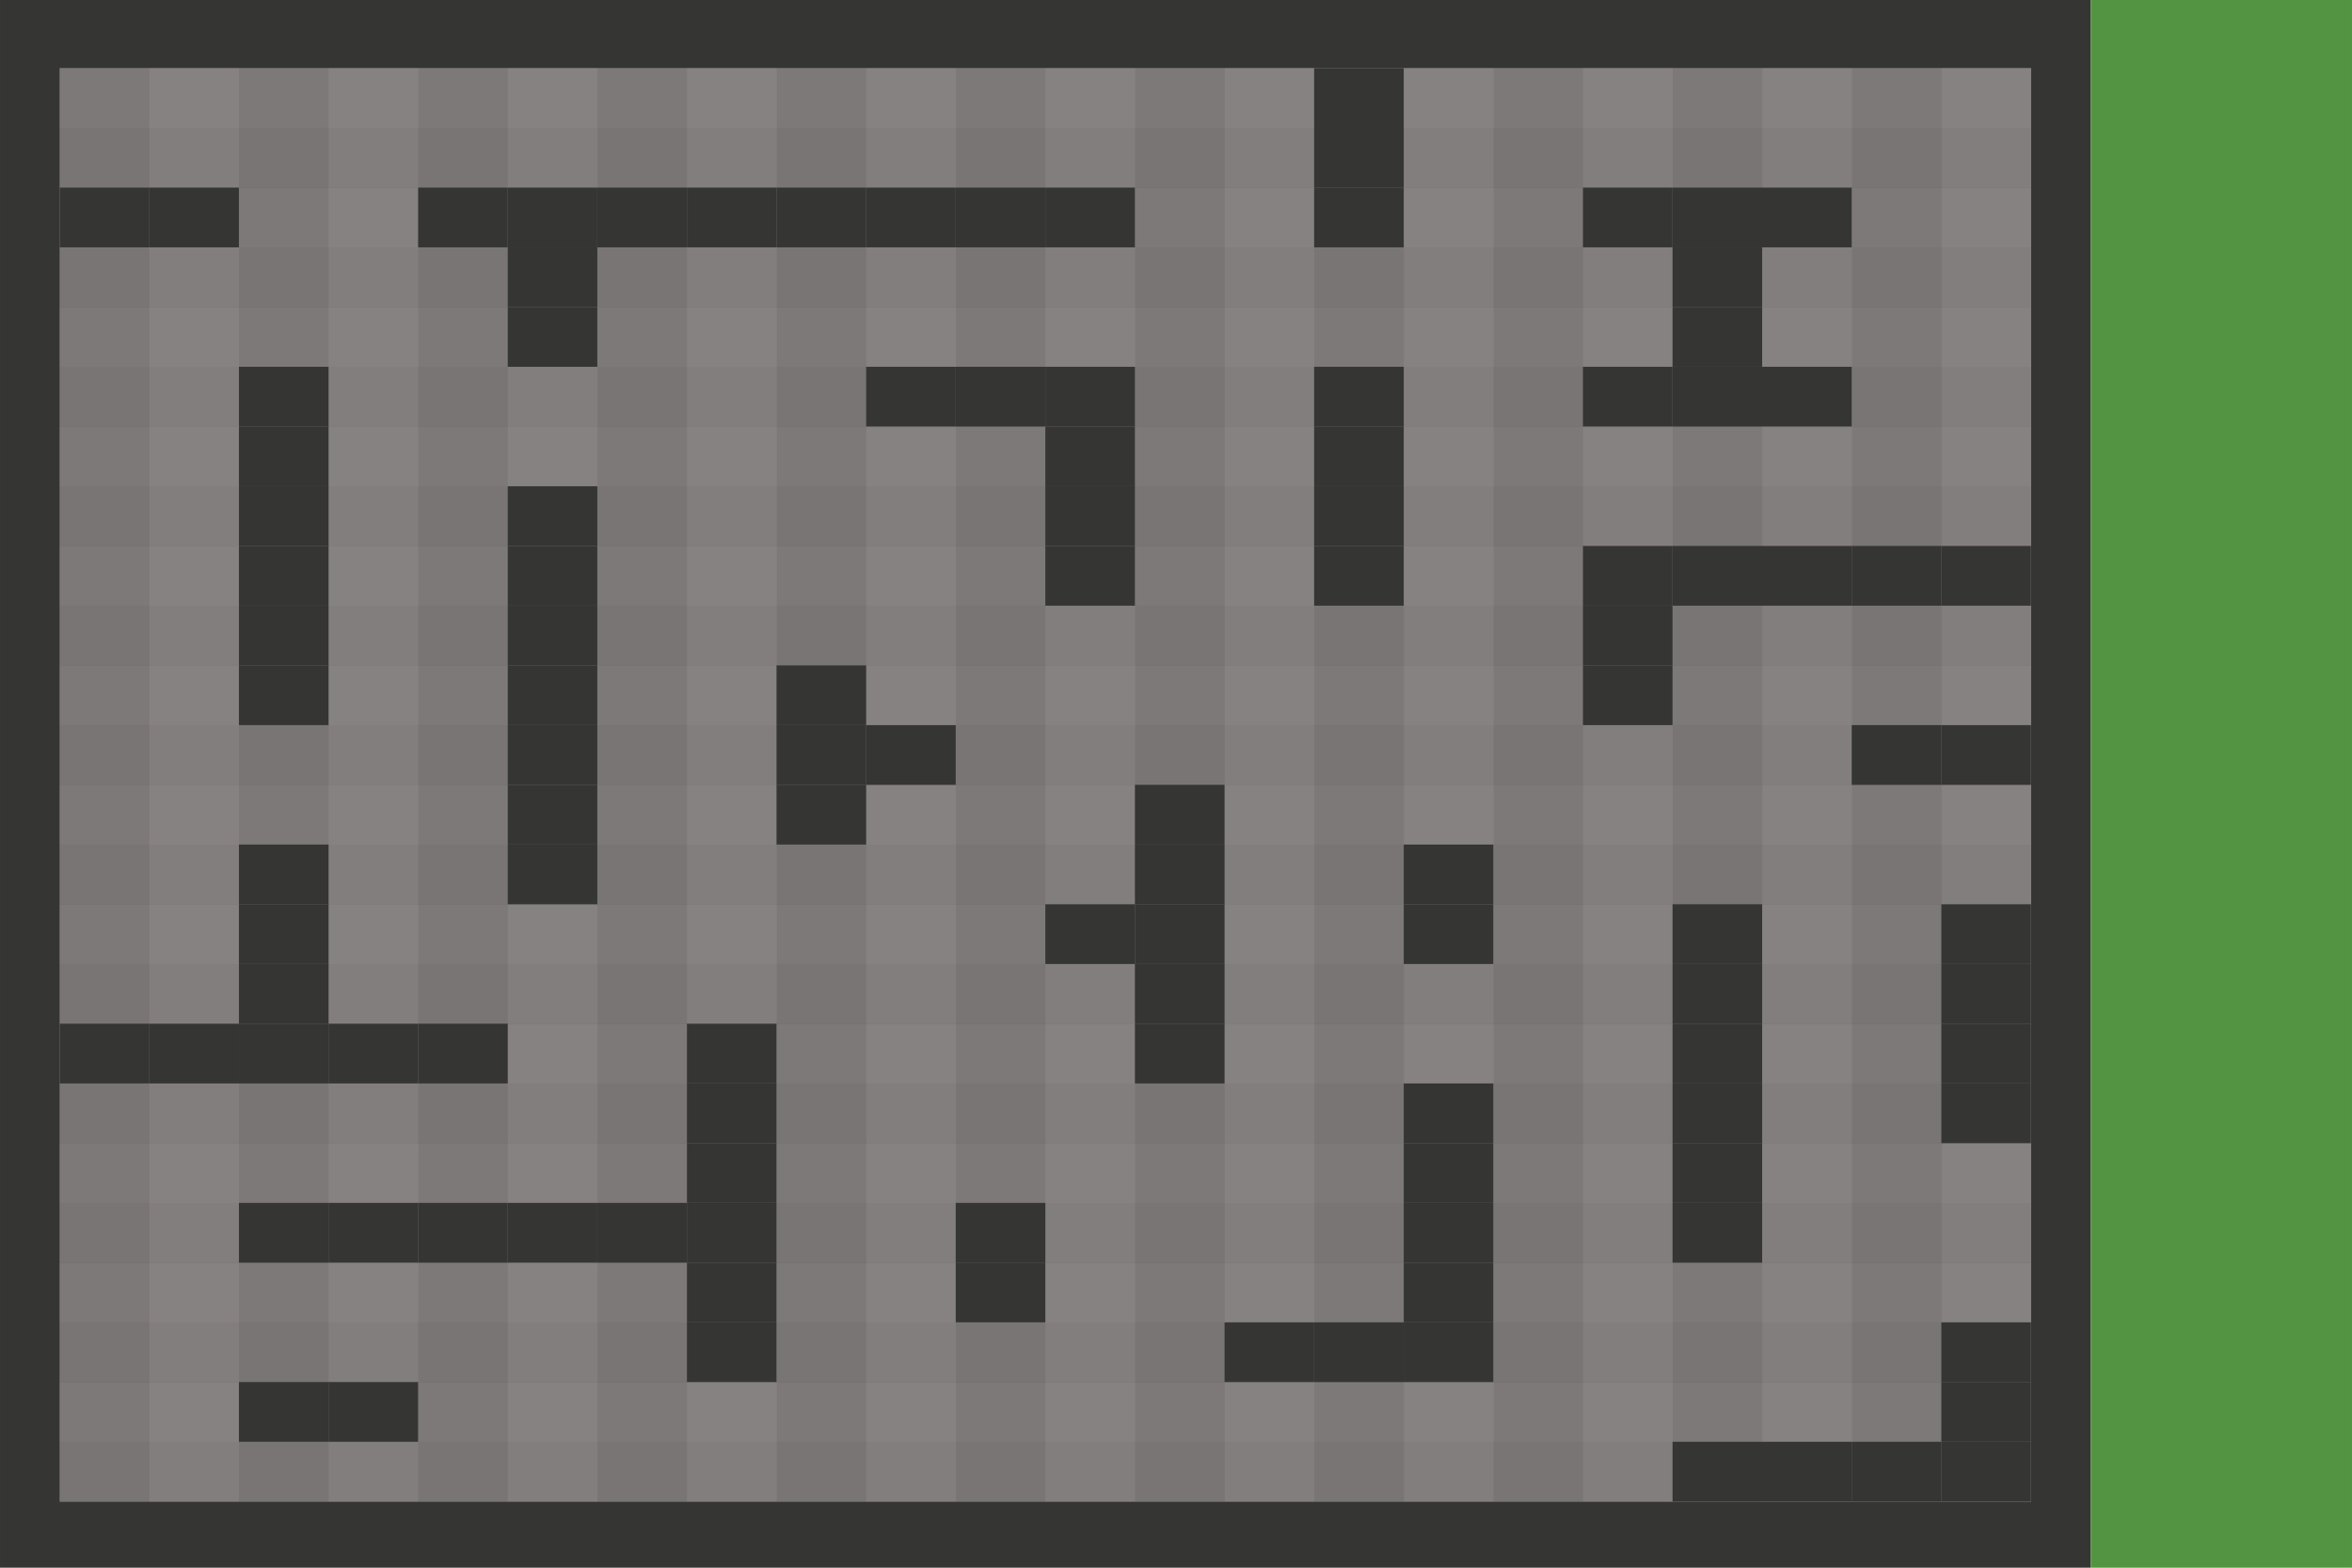 <?xml version="1.0" encoding="UTF-8" standalone="no"?>
<!-- Created with Inkscape (http://www.inkscape.org/) -->

<svg
   width="1200"
   height="800"
   viewBox="0 0 317.5 211.667"
   version="1.1"
   id="svg5"
   inkscape:version="1.2.2 (732a01da63, 2022-12-09)"
   sodipodi:docname="Mp.svg"
   inkscape:export-filename="Mapa2Juego.png"
   inkscape:export-xdpi="96"
   inkscape:export-ydpi="96"
   xmlns:inkscape="http://www.inkscape.org/namespaces/inkscape"
   xmlns:sodipodi="http://sodipodi.sourceforge.net/DTD/sodipodi-0.dtd"
   xmlns="http://www.w3.org/2000/svg"
   xmlns:svg="http://www.w3.org/2000/svg">
  <sodipodi:namedview
     id="namedview7"
     pagecolor="#ffffff"
     bordercolor="#000000"
     borderopacity="0.25"
     inkscape:showpageshadow="2"
     inkscape:pageopacity="0.0"
     inkscape:pagecheckerboard="0"
     inkscape:deskcolor="#d1d1d1"
     inkscape:document-units="px"
     showgrid="false"
     inkscape:zoom="0.5946522"
     inkscape:cx="591.94266"
     inkscape:cy="370.80499"
     inkscape:window-width="1920"
     inkscape:window-height="1001"
     inkscape:window-x="-9"
     inkscape:window-y="-9"
     inkscape:window-maximized="1"
     inkscape:current-layer="layer1" />
  <defs
     id="defs2" />
  <g
     inkscape:label="Capa 1"
     inkscape:groupmode="layer"
     id="layer1">
    <rect
       style="font-variation-settings:'wdth' 87, 'wght' 700;opacity:1;fill:#353534;fill-opacity:1;stroke:none;stroke-width:1.561;stroke-linecap:square;stroke-linejoin:bevel;paint-order:markers fill stroke"
       id="rect24556"
       width="282.222"
       height="211.667"
       x="0"
       y="2.6158141e-06" />
    <g
       id="g24554"
       transform="matrix(0.762,0,0,0.762,8.063,9.206)">
      <rect
         style="font-variation-settings:'wdth' 87, 'wght' 700;fill:#878282;fill-opacity:1;stroke:none;stroke-width:1.298;stroke-linecap:square;stroke-linejoin:bevel;paint-order:markers fill stroke"
         id="rect234"
         width="349.25"
         height="10.583"
         x="0"
         y="0" />
      <rect
         style="font-variation-settings:'wdth' 87, 'wght' 700;fill:#7a7676;fill-opacity:1;stroke:none;stroke-width:1.298;stroke-linecap:square;stroke-linejoin:bevel;paint-order:markers fill stroke"
         id="rect3132"
         width="349.25"
         height="10.583"
         x="0"
         y="10.583" />
      <rect
         style="font-variation-settings:'wdth' 87, 'wght' 700;fill:#878282;fill-opacity:1;stroke:none;stroke-width:1.298;stroke-linecap:square;stroke-linejoin:bevel;paint-order:markers fill stroke"
         id="rect3188"
         width="349.25"
         height="10.583"
         x="0"
         y="21.167" />
      <rect
         style="font-variation-settings:'wdth' 87, 'wght' 700;fill:#7a7676;fill-opacity:1;stroke:none;stroke-width:1.298;stroke-linecap:square;stroke-linejoin:bevel;paint-order:markers fill stroke"
         id="rect3190"
         width="349.25"
         height="10.583"
         x="0"
         y="31.75" />
      <rect
         style="font-variation-settings:'wdth' 87, 'wght' 700;fill:#878282;fill-opacity:1;stroke:none;stroke-width:1.298;stroke-linecap:square;stroke-linejoin:bevel;paint-order:markers fill stroke"
         id="rect3192"
         width="349.25"
         height="10.583"
         x="0"
         y="42.333" />
      <rect
         style="font-variation-settings:'wdth' 87, 'wght' 700;fill:#7a7676;fill-opacity:1;stroke:none;stroke-width:1.298;stroke-linecap:square;stroke-linejoin:bevel;paint-order:markers fill stroke"
         id="rect3194"
         width="349.25"
         height="10.583"
         x="0"
         y="52.917" />
      <rect
         style="font-variation-settings:'wdth' 87, 'wght' 700;fill:#878282;fill-opacity:1;stroke:none;stroke-width:1.298;stroke-linecap:square;stroke-linejoin:bevel;paint-order:markers fill stroke"
         id="rect3196"
         width="349.25"
         height="10.583"
         x="0"
         y="63.5" />
      <rect
         style="font-variation-settings:'wdth' 87, 'wght' 700;fill:#7a7676;fill-opacity:1;stroke:none;stroke-width:1.298;stroke-linecap:square;stroke-linejoin:bevel;paint-order:markers fill stroke"
         id="rect3198"
         width="349.25"
         height="10.583"
         x="0"
         y="74.083" />
      <rect
         style="font-variation-settings:'wdth' 87, 'wght' 700;fill:#878282;fill-opacity:1;stroke:none;stroke-width:1.298;stroke-linecap:square;stroke-linejoin:bevel;paint-order:markers fill stroke"
         id="rect3200"
         width="349.25"
         height="10.583"
         x="0"
         y="84.667" />
      <rect
         style="font-variation-settings:'wdth' 87, 'wght' 700;fill:#7a7676;fill-opacity:1;stroke:none;stroke-width:1.298;stroke-linecap:square;stroke-linejoin:bevel;paint-order:markers fill stroke"
         id="rect3202"
         width="349.25"
         height="10.583"
         x="0"
         y="95.25" />
      <rect
         style="font-variation-settings:'wdth' 87, 'wght' 700;fill:#878282;fill-opacity:1;stroke:none;stroke-width:1.298;stroke-linecap:square;stroke-linejoin:bevel;paint-order:markers fill stroke"
         id="rect3204"
         width="349.25"
         height="10.583"
         x="0"
         y="105.833" />
      <rect
         style="font-variation-settings:'wdth' 87, 'wght' 700;fill:#7a7676;fill-opacity:1;stroke:none;stroke-width:1.298;stroke-linecap:square;stroke-linejoin:bevel;paint-order:markers fill stroke"
         id="rect3206"
         width="349.25"
         height="10.583"
         x="0"
         y="116.417" />
      <rect
         style="font-variation-settings:'wdth' 87, 'wght' 700;fill:#878282;fill-opacity:1;stroke:none;stroke-width:1.298;stroke-linecap:square;stroke-linejoin:bevel;paint-order:markers fill stroke"
         id="rect3208"
         width="349.25"
         height="10.583"
         x="0"
         y="127" />
      <rect
         style="font-variation-settings:'wdth' 87, 'wght' 700;fill:#7a7676;fill-opacity:1;stroke:none;stroke-width:1.298;stroke-linecap:square;stroke-linejoin:bevel;paint-order:markers fill stroke"
         id="rect3210"
         width="349.25"
         height="10.583"
         x="0"
         y="137.583" />
      <rect
         style="font-variation-settings:'wdth' 87, 'wght' 700;fill:#878282;fill-opacity:1;stroke:none;stroke-width:1.298;stroke-linecap:square;stroke-linejoin:bevel;paint-order:markers fill stroke"
         id="rect3212"
         width="349.25"
         height="10.583"
         x="0"
         y="148.167" />
      <rect
         style="font-variation-settings:'wdth' 87, 'wght' 700;fill:#7a7676;fill-opacity:1;stroke:none;stroke-width:1.298;stroke-linecap:square;stroke-linejoin:bevel;paint-order:markers fill stroke"
         id="rect3214"
         width="349.25"
         height="10.583"
         x="0"
         y="158.75" />
      <rect
         style="font-variation-settings:'wdth' 87, 'wght' 700;fill:#878282;fill-opacity:1;stroke:none;stroke-width:1.298;stroke-linecap:square;stroke-linejoin:bevel;paint-order:markers fill stroke"
         id="rect3216"
         width="349.25"
         height="10.583"
         x="0"
         y="169.333" />
      <rect
         style="font-variation-settings:'wdth' 87, 'wght' 700;fill:#7a7676;fill-opacity:1;stroke:none;stroke-width:1.298;stroke-linecap:square;stroke-linejoin:bevel;paint-order:markers fill stroke"
         id="rect3218"
         width="349.25"
         height="10.583"
         x="0"
         y="179.917" />
      <rect
         style="font-variation-settings:'wdth' 87, 'wght' 700;fill:#878282;fill-opacity:1;stroke:none;stroke-width:1.298;stroke-linecap:square;stroke-linejoin:bevel;paint-order:markers fill stroke"
         id="rect3220"
         width="349.25"
         height="10.583"
         x="0"
         y="190.5" />
      <rect
         style="font-variation-settings:'wdth' 87, 'wght' 700;fill:#878282;fill-opacity:1;stroke:none;stroke-width:1.298;stroke-linecap:square;stroke-linejoin:bevel;paint-order:markers fill stroke"
         id="rect24500"
         width="349.25"
         height="10.583"
         x="1.4386858e-05"
         y="211.667" />
      <rect
         style="font-variation-settings:'wdth' 87, 'wght' 700;fill:#7a7676;fill-opacity:1;stroke:none;stroke-width:1.298;stroke-linecap:square;stroke-linejoin:bevel;paint-order:markers fill stroke"
         id="rect24502"
         width="349.25"
         height="10.583"
         x="1.4386858e-05"
         y="222.25" />
      <rect
         style="font-variation-settings:'wdth' 87, 'wght' 700;fill:#878282;fill-opacity:1;stroke:none;stroke-width:1.298;stroke-linecap:square;stroke-linejoin:bevel;paint-order:markers fill stroke"
         id="rect24504"
         width="349.25"
         height="10.583"
         x="1.4386858e-05"
         y="232.833" />
      <rect
         style="font-variation-settings:'wdth' 87, 'wght' 700;fill:#7a7676;fill-opacity:1;stroke:none;stroke-width:1.298;stroke-linecap:square;stroke-linejoin:bevel;paint-order:markers fill stroke"
         id="rect24506"
         width="349.25"
         height="10.583"
         x="2.8773717e-05"
         y="243.417" />
      <rect
         style="font-variation-settings:'wdth' 87, 'wght' 700;fill:#7a7676;fill-opacity:1;stroke:none;stroke-width:1.298;stroke-linecap:square;stroke-linejoin:bevel;paint-order:markers fill stroke"
         id="rect3222"
         width="349.25"
         height="10.583"
         x="1.4386858e-05"
         y="201.083" />
      <rect
         style="font-variation-settings:'wdth' 87, 'wght' 700;opacity:0.724;fill:#878282;fill-opacity:1;stroke:none;stroke-width:1.355;stroke-linecap:square;stroke-linejoin:bevel;paint-order:markers fill stroke"
         id="rect3276"
         width="254"
         height="15.875"
         x="6.7738402e-15"
         y="-317.5"
         transform="rotate(90)" />
      <rect
         style="font-variation-settings:'wdth' 87, 'wght' 700;opacity:0.724;fill:#7a7676;fill-opacity:1;stroke:none;stroke-width:1.355;stroke-linecap:square;stroke-linejoin:bevel;paint-order:markers fill stroke"
         id="rect3278"
         width="254"
         height="15.875"
         x="-1.8947822e-15"
         y="-301.625"
         transform="rotate(90)" />
      <rect
         style="font-variation-settings:'wdth' 87, 'wght' 700;opacity:0.724;fill:#878282;fill-opacity:1;stroke:none;stroke-width:1.355;stroke-linecap:square;stroke-linejoin:bevel;paint-order:markers fill stroke"
         id="rect3280"
         width="254"
         height="15.875"
         x="3.7895611e-16"
         y="-285.75"
         transform="rotate(90)" />
      <rect
         style="font-variation-settings:'wdth' 87, 'wght' 700;opacity:0.724;fill:#7a7676;fill-opacity:1;stroke:none;stroke-width:1.355;stroke-linecap:square;stroke-linejoin:bevel;paint-order:markers fill stroke"
         id="rect3282"
         width="254"
         height="15.875"
         x="3.7895611e-16"
         y="-269.875"
         transform="rotate(90)" />
      <rect
         style="font-variation-settings:'wdth' 87, 'wght' 700;opacity:0.724;fill:#878282;fill-opacity:1;stroke:none;stroke-width:1.355;stroke-linecap:square;stroke-linejoin:bevel;paint-order:markers fill stroke"
         id="rect3284"
         width="254"
         height="15.875"
         x="3.7895611e-16"
         y="-254"
         transform="rotate(90)" />
      <rect
         style="font-variation-settings:'wdth' 87, 'wght' 700;opacity:0.724;fill:#7a7676;fill-opacity:1;stroke:none;stroke-width:1.355;stroke-linecap:square;stroke-linejoin:bevel;paint-order:markers fill stroke"
         id="rect3286"
         width="254"
         height="15.875"
         x="3.7895611e-16"
         y="-238.125"
         transform="rotate(90)" />
      <rect
         style="font-variation-settings:'wdth' 87, 'wght' 700;opacity:0.724;fill:#878282;fill-opacity:1;stroke:none;stroke-width:1.355;stroke-linecap:square;stroke-linejoin:bevel;paint-order:markers fill stroke"
         id="rect3288"
         width="254"
         height="15.875"
         x="3.7895611e-16"
         y="-222.25"
         transform="rotate(90)" />
      <rect
         style="font-variation-settings:'wdth' 87, 'wght' 700;opacity:0.724;fill:#7a7676;fill-opacity:1;stroke:none;stroke-width:1.355;stroke-linecap:square;stroke-linejoin:bevel;paint-order:markers fill stroke"
         id="rect3290"
         width="254"
         height="15.875"
         x="3.7895611e-16"
         y="-206.375"
         transform="rotate(90)" />
      <rect
         style="font-variation-settings:'wdth' 87, 'wght' 700;opacity:0.724;fill:#878282;fill-opacity:1;stroke:none;stroke-width:1.355;stroke-linecap:square;stroke-linejoin:bevel;paint-order:markers fill stroke"
         id="rect3292"
         width="254"
         height="15.875"
         x="3.7895611e-16"
         y="-190.5"
         transform="rotate(90)" />
      <rect
         style="font-variation-settings:'wdth' 87, 'wght' 700;opacity:0.724;fill:#7a7676;fill-opacity:1;stroke:none;stroke-width:1.355;stroke-linecap:square;stroke-linejoin:bevel;paint-order:markers fill stroke"
         id="rect3294"
         width="254"
         height="15.875"
         x="3.7895611e-16"
         y="-174.625"
         transform="rotate(90)" />
      <rect
         style="font-variation-settings:'wdth' 87, 'wght' 700;opacity:0.724;fill:#878282;fill-opacity:1;stroke:none;stroke-width:1.355;stroke-linecap:square;stroke-linejoin:bevel;paint-order:markers fill stroke"
         id="rect3296"
         width="254"
         height="15.875"
         x="3.7895611e-16"
         y="-158.75"
         transform="rotate(90)" />
      <rect
         style="font-variation-settings:'wdth' 87, 'wght' 700;opacity:0.724;fill:#7a7676;fill-opacity:1;stroke:none;stroke-width:1.355;stroke-linecap:square;stroke-linejoin:bevel;paint-order:markers fill stroke"
         id="rect3298"
         width="254"
         height="15.875"
         x="3.7895611e-16"
         y="-142.875"
         transform="rotate(90)" />
      <rect
         style="font-variation-settings:'wdth' 87, 'wght' 700;opacity:0.724;fill:#878282;fill-opacity:1;stroke:none;stroke-width:1.355;stroke-linecap:square;stroke-linejoin:bevel;paint-order:markers fill stroke"
         id="rect3300"
         width="254"
         height="15.875"
         x="3.7895611e-16"
         y="-127"
         transform="rotate(90)" />
      <rect
         style="font-variation-settings:'wdth' 87, 'wght' 700;opacity:0.724;fill:#7a7676;fill-opacity:1;stroke:none;stroke-width:1.355;stroke-linecap:square;stroke-linejoin:bevel;paint-order:markers fill stroke"
         id="rect3302"
         width="254"
         height="15.875"
         x="3.7895611e-16"
         y="-111.125"
         transform="rotate(90)" />
      <rect
         style="font-variation-settings:'wdth' 87, 'wght' 700;opacity:0.724;fill:#878282;fill-opacity:1;stroke:none;stroke-width:1.355;stroke-linecap:square;stroke-linejoin:bevel;paint-order:markers fill stroke"
         id="rect3304"
         width="254"
         height="15.875"
         x="3.7895611e-16"
         y="-95.25"
         transform="rotate(90)" />
      <rect
         style="font-variation-settings:'wdth' 87, 'wght' 700;opacity:0.724;fill:#7a7676;fill-opacity:1;stroke:none;stroke-width:1.355;stroke-linecap:square;stroke-linejoin:bevel;paint-order:markers fill stroke"
         id="rect3306"
         width="254"
         height="15.875"
         x="3.7895611e-16"
         y="-79.375"
         transform="rotate(90)" />
      <rect
         style="font-variation-settings:'wdth' 87, 'wght' 700;opacity:0.724;fill:#878282;fill-opacity:1;stroke:none;stroke-width:1.355;stroke-linecap:square;stroke-linejoin:bevel;paint-order:markers fill stroke"
         id="rect3308"
         width="254"
         height="15.875"
         x="3.7895611e-16"
         y="-63.5"
         transform="rotate(90)" />
      <rect
         style="font-variation-settings:'wdth' 87, 'wght' 700;opacity:0.724;fill:#7a7676;fill-opacity:1;stroke:none;stroke-width:1.355;stroke-linecap:square;stroke-linejoin:bevel;paint-order:markers fill stroke"
         id="rect3310"
         width="254"
         height="15.875"
         x="3.7895611e-16"
         y="-47.625"
         transform="rotate(90)" />
      <rect
         style="font-variation-settings:'wdth' 87, 'wght' 700;opacity:0.724;fill:#878282;fill-opacity:1;stroke:none;stroke-width:1.355;stroke-linecap:square;stroke-linejoin:bevel;paint-order:markers fill stroke"
         id="rect3312"
         width="254"
         height="15.875"
         x="3.7895611e-16"
         y="-31.75"
         transform="rotate(90)" />
      <rect
         style="font-variation-settings:'wdth' 87, 'wght' 700;opacity:0.724;fill:#7a7676;fill-opacity:1;stroke:none;stroke-width:1.355;stroke-linecap:square;stroke-linejoin:bevel;paint-order:markers fill stroke"
         id="rect3314"
         width="254"
         height="15.875"
         x="3.7895611e-16"
         y="-15.875"
         transform="rotate(90)" />
      <rect
         style="font-variation-settings:'wdth' 87, 'wght' 700;opacity:0.724;fill:#878282;fill-opacity:1;stroke:none;stroke-width:1.355;stroke-linecap:square;stroke-linejoin:bevel;paint-order:markers fill stroke"
         id="rect24496"
         width="254"
         height="15.875"
         x="6.7738402e-15"
         y="-349.25"
         transform="rotate(90)" />
      <rect
         style="font-variation-settings:'wdth' 87, 'wght' 700;opacity:0.724;fill:#7a7676;fill-opacity:1;stroke:none;stroke-width:1.355;stroke-linecap:square;stroke-linejoin:bevel;paint-order:markers fill stroke"
         id="rect24498"
         width="254"
         height="15.875"
         x="-1.8947822e-15"
         y="-333.375"
         transform="rotate(90)" />
    </g>
    <rect
       style="font-variation-settings:'wdth' 87, 'wght' 700;opacity:1;fill:#353534;fill-opacity:1;stroke:none;stroke-width:1.524;stroke-linecap:square;stroke-linejoin:bevel;paint-order:markers fill stroke"
       id="rect29964"
       width="12.095"
       height="8.063"
       x="-274.159"
       y="-202.73"
       transform="scale(-1)" />
    <rect
       style="font-variation-settings:'wdth' 87, 'wght' 700;opacity:1;fill:#353534;fill-opacity:1;stroke:none;stroke-width:1.524;stroke-linecap:square;stroke-linejoin:bevel;paint-order:markers fill stroke"
       id="rect30267"
       width="12.095"
       height="8.063"
       x="-237.873"
       y="-202.73"
       transform="scale(-1)" />
    <rect
       style="font-variation-settings:'wdth' 87, 'wght' 700;opacity:1;fill:#353534;fill-opacity:1;stroke:none;stroke-width:1.524;stroke-linecap:square;stroke-linejoin:bevel;paint-order:markers fill stroke"
       id="rect30321"
       width="12.095"
       height="8.063"
       x="-274.159"
       y="-194.666"
       transform="scale(-1)" />
    <rect
       style="font-variation-settings:'wdth' 87, 'wght' 700;opacity:1;fill:#353534;fill-opacity:1;stroke:none;stroke-width:1.524;stroke-linecap:square;stroke-linejoin:bevel;paint-order:markers fill stroke"
       id="rect30323"
       width="12.095"
       height="8.063"
       x="-262.063"
       y="-202.73"
       transform="scale(-1)" />
    <rect
       style="font-variation-settings:'wdth' 87, 'wght' 700;opacity:1;fill:#353534;fill-opacity:1;stroke:none;stroke-width:1.524;stroke-linecap:square;stroke-linejoin:bevel;paint-order:markers fill stroke"
       id="rect30338"
       width="12.095"
       height="8.063"
       x="-274.159"
       y="-138.222"
       transform="scale(-1)" />
    <rect
       style="font-variation-settings:'wdth' 87, 'wght' 700;opacity:1;fill:#353534;fill-opacity:1;stroke:none;stroke-width:1.524;stroke-linecap:square;stroke-linejoin:bevel;paint-order:markers fill stroke"
       id="rect30340"
       width="12.095"
       height="8.063"
       x="-249.968"
       y="-202.73"
       transform="scale(-1)" />
    <rect
       style="font-variation-settings:'wdth' 87, 'wght' 700;opacity:1;fill:#353534;fill-opacity:1;stroke:none;stroke-width:1.524;stroke-linecap:square;stroke-linejoin:bevel;paint-order:markers fill stroke"
       id="rect30342"
       width="12.095"
       height="8.063"
       x="-274.159"
       y="-130.158"
       transform="scale(-1)" />
    <rect
       style="font-variation-settings:'wdth' 87, 'wght' 700;opacity:1;fill:#353534;fill-opacity:1;stroke:none;stroke-width:1.524;stroke-linecap:square;stroke-linejoin:bevel;paint-order:markers fill stroke"
       id="rect30346"
       width="12.095"
       height="8.063"
       x="-262.063"
       y="-105.968"
       transform="scale(-1)" />
    <rect
       style="font-variation-settings:'wdth' 87, 'wght' 700;opacity:1;fill:#353534;fill-opacity:1;stroke:none;stroke-width:1.524;stroke-linecap:square;stroke-linejoin:bevel;paint-order:markers fill stroke"
       id="rect30348"
       width="12.095"
       height="8.063"
       x="-225.778"
       y="-97.904"
       transform="scale(-1)" />
    <rect
       style="font-variation-settings:'wdth' 87, 'wght' 700;opacity:1;fill:#353534;fill-opacity:1;stroke:none;stroke-width:1.524;stroke-linecap:square;stroke-linejoin:bevel;paint-order:markers fill stroke"
       id="rect30350"
       width="12.095"
       height="8.063"
       x="-274.159"
       y="-105.968"
       transform="scale(-1)" />
    <rect
       style="font-variation-settings:'wdth' 87, 'wght' 700;opacity:1;fill:#353534;fill-opacity:1;stroke:none;stroke-width:1.524;stroke-linecap:square;stroke-linejoin:bevel;paint-order:markers fill stroke"
       id="rect30352"
       width="12.095"
       height="8.063"
       x="-225.778"
       y="-89.841"
       transform="scale(-1)" />
    <rect
       style="font-variation-settings:'wdth' 87, 'wght' 700;opacity:1;fill:#353534;fill-opacity:1;stroke:none;stroke-width:1.524;stroke-linecap:square;stroke-linejoin:bevel;paint-order:markers fill stroke"
       id="rect30354"
       width="12.095"
       height="8.063"
       x="-201.587"
       y="-130.158"
       transform="scale(-1)" />
    <rect
       style="font-variation-settings:'wdth' 87, 'wght' 700;opacity:1;fill:#353534;fill-opacity:1;stroke:none;stroke-width:1.524;stroke-linecap:square;stroke-linejoin:bevel;paint-order:markers fill stroke"
       id="rect30356"
       width="12.095"
       height="8.063"
       x="-225.778"
       y="-81.777"
       transform="scale(-1)" />
    <rect
       style="font-variation-settings:'wdth' 87, 'wght' 700;opacity:1;fill:#353534;fill-opacity:1;stroke:none;stroke-width:1.524;stroke-linecap:square;stroke-linejoin:bevel;paint-order:markers fill stroke"
       id="rect30358"
       width="12.095"
       height="8.063"
       x="-237.873"
       y="-130.158"
       transform="scale(-1)" />
    <rect
       style="font-variation-settings:'wdth' 87, 'wght' 700;opacity:1;fill:#353534;fill-opacity:1;stroke:none;stroke-width:1.524;stroke-linecap:square;stroke-linejoin:bevel;paint-order:markers fill stroke"
       id="rect30360"
       width="12.095"
       height="8.063"
       x="-274.159"
       y="-81.777"
       transform="scale(-1)" />
    <rect
       style="font-variation-settings:'wdth' 87, 'wght' 700;opacity:1;fill:#353534;fill-opacity:1;stroke:none;stroke-width:1.524;stroke-linecap:square;stroke-linejoin:bevel;paint-order:markers fill stroke"
       id="rect30368"
       width="12.095"
       height="8.063"
       x="-225.778"
       y="-57.587"
       transform="scale(-1)" />
    <rect
       style="font-variation-settings:'wdth' 87, 'wght' 700;opacity:1;fill:#353534;fill-opacity:1;stroke:none;stroke-width:1.524;stroke-linecap:square;stroke-linejoin:bevel;paint-order:markers fill stroke"
       id="rect30374"
       width="12.095"
       height="8.063"
       x="-225.778"
       y="-33.396"
       transform="scale(-1)" />
    <rect
       style="font-variation-settings:'wdth' 87, 'wght' 700;opacity:1;fill:#353534;fill-opacity:1;stroke:none;stroke-width:1.524;stroke-linecap:square;stroke-linejoin:bevel;paint-order:markers fill stroke"
       id="rect30378"
       width="12.095"
       height="8.063"
       x="-237.873"
       y="-81.777"
       transform="scale(-1)" />
    <rect
       style="font-variation-settings:'wdth' 87, 'wght' 700;opacity:1;fill:#353534;fill-opacity:1;stroke:none;stroke-width:1.524;stroke-linecap:square;stroke-linejoin:bevel;paint-order:markers fill stroke"
       id="rect30380"
       width="12.095"
       height="8.063"
       x="-249.968"
       y="-57.587"
       transform="scale(-1)" />
    <rect
       style="font-variation-settings:'wdth' 87, 'wght' 700;opacity:1;fill:#353534;fill-opacity:1;stroke:none;stroke-width:1.524;stroke-linecap:square;stroke-linejoin:bevel;paint-order:markers fill stroke"
       id="rect30382"
       width="12.095"
       height="8.063"
       x="-262.063"
       y="-81.777"
       transform="scale(-1)" />
    <rect
       style="font-variation-settings:'wdth' 87, 'wght' 700;opacity:1;fill:#353534;fill-opacity:1;stroke:none;stroke-width:1.524;stroke-linecap:square;stroke-linejoin:bevel;paint-order:markers fill stroke"
       id="rect30384"
       width="12.095"
       height="8.063"
       x="-249.968"
       y="-81.777"
       transform="scale(-1)" />
    <rect
       style="font-variation-settings:'wdth' 87, 'wght' 700;opacity:1;fill:#353534;fill-opacity:1;stroke:none;stroke-width:1.524;stroke-linecap:square;stroke-linejoin:bevel;paint-order:markers fill stroke"
       id="rect30390"
       width="12.095"
       height="8.063"
       x="-237.873"
       y="-57.587"
       transform="scale(-1)" />
    <rect
       style="font-variation-settings:'wdth' 87, 'wght' 700;opacity:1;fill:#353534;fill-opacity:1;stroke:none;stroke-width:1.524;stroke-linecap:square;stroke-linejoin:bevel;paint-order:markers fill stroke"
       id="rect30392"
       width="12.095"
       height="8.063"
       x="-237.873"
       y="-41.46"
       transform="scale(-1)" />
    <rect
       style="font-variation-settings:'wdth' 87, 'wght' 700;opacity:1;fill:#353534;fill-opacity:1;stroke:none;stroke-width:1.524;stroke-linecap:square;stroke-linejoin:bevel;paint-order:markers fill stroke"
       id="rect30394"
       width="12.095"
       height="8.063"
       x="-237.873"
       y="-33.396"
       transform="scale(-1)" />
    <rect
       style="font-variation-settings:'wdth' 87, 'wght' 700;opacity:1;fill:#353534;fill-opacity:1;stroke:none;stroke-width:1.524;stroke-linecap:square;stroke-linejoin:bevel;paint-order:markers fill stroke"
       id="rect30396"
       width="12.095"
       height="8.063"
       x="-249.968"
       y="-33.396"
       transform="scale(-1)" />
    <rect
       style="font-variation-settings:'wdth' 87, 'wght' 700;opacity:1;fill:#353534;fill-opacity:1;stroke:none;stroke-width:1.524;stroke-linecap:square;stroke-linejoin:bevel;paint-order:markers fill stroke"
       id="rect30398"
       width="12.095"
       height="8.063"
       x="-237.873"
       y="-49.523"
       transform="scale(-1)" />
    <rect
       style="font-variation-settings:'wdth' 87, 'wght' 700;opacity:1;fill:#353534;fill-opacity:1;stroke:none;stroke-width:1.524;stroke-linecap:square;stroke-linejoin:bevel;paint-order:markers fill stroke"
       id="rect30408"
       width="12.095"
       height="8.063"
       x="-201.587"
       y="-170.476"
       transform="scale(-1)" />
    <rect
       style="font-variation-settings:'wdth' 87, 'wght' 700;opacity:1;fill:#353534;fill-opacity:1;stroke:none;stroke-width:1.524;stroke-linecap:square;stroke-linejoin:bevel;paint-order:markers fill stroke"
       id="rect30410"
       width="12.095"
       height="8.063"
       x="-201.587"
       y="-178.539"
       transform="scale(-1)" />
    <rect
       style="font-variation-settings:'wdth' 87, 'wght' 700;opacity:1;fill:#353534;fill-opacity:1;stroke:none;stroke-width:1.524;stroke-linecap:square;stroke-linejoin:bevel;paint-order:markers fill stroke"
       id="rect30412"
       width="12.095"
       height="8.063"
       x="-237.873"
       y="-170.476"
       transform="scale(-1)" />
    <rect
       style="font-variation-settings:'wdth' 87, 'wght' 700;opacity:1;fill:#353534;fill-opacity:1;stroke:none;stroke-width:1.524;stroke-linecap:square;stroke-linejoin:bevel;paint-order:markers fill stroke"
       id="rect30414"
       width="12.095"
       height="8.063"
       x="-237.873"
       y="-162.412"
       transform="scale(-1)" />
    <rect
       style="font-variation-settings:'wdth' 87, 'wght' 700;opacity:1;fill:#353534;fill-opacity:1;stroke:none;stroke-width:1.524;stroke-linecap:square;stroke-linejoin:bevel;paint-order:markers fill stroke"
       id="rect30416"
       width="12.095"
       height="8.063"
       x="-237.873"
       y="-154.349"
       transform="scale(-1)" />
    <rect
       style="font-variation-settings:'wdth' 87, 'wght' 700;opacity:1;fill:#353534;fill-opacity:1;stroke:none;stroke-width:1.524;stroke-linecap:square;stroke-linejoin:bevel;paint-order:markers fill stroke"
       id="rect30418"
       width="12.095"
       height="8.063"
       x="-237.873"
       y="-146.285"
       transform="scale(-1)" />
    <rect
       style="font-variation-settings:'wdth' 87, 'wght' 700;opacity:1;fill:#353534;fill-opacity:1;stroke:none;stroke-width:1.524;stroke-linecap:square;stroke-linejoin:bevel;paint-order:markers fill stroke"
       id="rect30420"
       width="12.095"
       height="8.063"
       x="-237.873"
       y="-138.222"
       transform="scale(-1)" />
    <rect
       style="font-variation-settings:'wdth' 87, 'wght' 700;opacity:1;fill:#353534;fill-opacity:1;stroke:none;stroke-width:1.524;stroke-linecap:square;stroke-linejoin:bevel;paint-order:markers fill stroke"
       id="rect30422"
       width="12.095"
       height="8.063"
       x="-201.587"
       y="-122.095"
       transform="scale(-1)" />
    <rect
       style="font-variation-settings:'wdth' 87, 'wght' 700;opacity:1;fill:#353534;fill-opacity:1;stroke:none;stroke-width:1.524;stroke-linecap:square;stroke-linejoin:bevel;paint-order:markers fill stroke"
       id="rect30424"
       width="12.095"
       height="8.063"
       x="-201.587"
       y="-154.349"
       transform="scale(-1)" />
    <rect
       style="font-variation-settings:'wdth' 87, 'wght' 700;opacity:1;fill:#353534;fill-opacity:1;stroke:none;stroke-width:1.524;stroke-linecap:square;stroke-linejoin:bevel;paint-order:markers fill stroke"
       id="rect30426"
       width="12.095"
       height="8.063"
       x="-201.587"
       y="-186.603"
       transform="scale(-1)" />
    <rect
       style="font-variation-settings:'wdth' 87, 'wght' 700;opacity:1;fill:#353534;fill-opacity:1;stroke:none;stroke-width:1.524;stroke-linecap:square;stroke-linejoin:bevel;paint-order:markers fill stroke"
       id="rect30428"
       width="12.095"
       height="8.063"
       x="-189.492"
       y="-186.603"
       transform="scale(-1)" />
    <rect
       style="font-variation-settings:'wdth' 87, 'wght' 700;opacity:1;fill:#353534;fill-opacity:1;stroke:none;stroke-width:1.524;stroke-linecap:square;stroke-linejoin:bevel;paint-order:markers fill stroke"
       id="rect30430"
       width="12.095"
       height="8.063"
       x="-177.397"
       y="-186.603"
       transform="scale(-1)" />
    <rect
       style="font-variation-settings:'wdth' 87, 'wght' 700;opacity:1;fill:#353534;fill-opacity:1;stroke:none;stroke-width:1.524;stroke-linecap:square;stroke-linejoin:bevel;paint-order:markers fill stroke"
       id="rect30432"
       width="12.095"
       height="8.063"
       x="-104.825"
       y="-178.539"
       transform="scale(-1)" />
    <rect
       style="font-variation-settings:'wdth' 87, 'wght' 700;opacity:1;fill:#353534;fill-opacity:1;stroke:none;stroke-width:1.524;stroke-linecap:square;stroke-linejoin:bevel;paint-order:markers fill stroke"
       id="rect30434"
       width="12.095"
       height="8.063"
       x="-56.444"
       y="-194.666"
       transform="scale(-1)" />
    <rect
       style="font-variation-settings:'wdth' 87, 'wght' 700;opacity:1;fill:#353534;fill-opacity:1;stroke:none;stroke-width:1.524;stroke-linecap:square;stroke-linejoin:bevel;paint-order:markers fill stroke"
       id="rect30436"
       width="12.095"
       height="8.063"
       x="-44.349"
       y="-194.666"
       transform="scale(-1)" />
    <rect
       style="font-variation-settings:'wdth' 87, 'wght' 700;opacity:1;fill:#353534;fill-opacity:1;stroke:none;stroke-width:1.524;stroke-linecap:square;stroke-linejoin:bevel;paint-order:markers fill stroke"
       id="rect30438"
       width="12.095"
       height="8.063"
       x="-104.825"
       y="-186.603"
       transform="scale(-1)" />
    <rect
       style="font-variation-settings:'wdth' 87, 'wght' 700;opacity:1;fill:#353534;fill-opacity:1;stroke:none;stroke-width:1.524;stroke-linecap:square;stroke-linejoin:bevel;paint-order:markers fill stroke"
       id="rect30440"
       width="12.095"
       height="8.063"
       x="-92.73"
       y="-170.476"
       transform="scale(-1)" />
    <rect
       style="font-variation-settings:'wdth' 87, 'wght' 700;opacity:1;fill:#353534;fill-opacity:1;stroke:none;stroke-width:1.524;stroke-linecap:square;stroke-linejoin:bevel;paint-order:markers fill stroke"
       id="rect30442"
       width="12.095"
       height="8.063"
       x="-80.635"
       y="-170.476"
       transform="scale(-1)" />
    <rect
       style="font-variation-settings:'wdth' 87, 'wght' 700;opacity:1;fill:#353534;fill-opacity:1;stroke:none;stroke-width:1.524;stroke-linecap:square;stroke-linejoin:bevel;paint-order:markers fill stroke"
       id="rect30444"
       width="12.095"
       height="8.063"
       x="-68.54"
       y="-170.476"
       transform="scale(-1)" />
    <rect
       style="font-variation-settings:'wdth' 87, 'wght' 700;opacity:1;fill:#353534;fill-opacity:1;stroke:none;stroke-width:1.524;stroke-linecap:square;stroke-linejoin:bevel;paint-order:markers fill stroke"
       id="rect30446"
       width="12.095"
       height="8.063"
       x="-56.444"
       y="-170.476"
       transform="scale(-1)" />
    <rect
       style="font-variation-settings:'wdth' 87, 'wght' 700;opacity:1;fill:#353534;fill-opacity:1;stroke:none;stroke-width:1.524;stroke-linecap:square;stroke-linejoin:bevel;paint-order:markers fill stroke"
       id="rect30448"
       width="12.095"
       height="8.063"
       x="-44.349"
       y="-170.476"
       transform="scale(-1)" />
    <rect
       style="font-variation-settings:'wdth' 87, 'wght' 700;opacity:1;fill:#353534;fill-opacity:1;stroke:none;stroke-width:1.524;stroke-linecap:square;stroke-linejoin:bevel;paint-order:markers fill stroke"
       id="rect30450"
       width="12.095"
       height="8.063"
       x="-141.111"
       y="-178.539"
       transform="scale(-1)" />
    <rect
       style="font-variation-settings:'wdth' 87, 'wght' 700;opacity:1;fill:#353534;fill-opacity:1;stroke:none;stroke-width:1.524;stroke-linecap:square;stroke-linejoin:bevel;paint-order:markers fill stroke"
       id="rect30452"
       width="12.095"
       height="8.063"
       x="-116.921"
       y="-114.031"
       transform="scale(-1)" />
    <rect
       style="font-variation-settings:'wdth' 87, 'wght' 700;opacity:1;fill:#353534;fill-opacity:1;stroke:none;stroke-width:1.524;stroke-linecap:square;stroke-linejoin:bevel;paint-order:markers fill stroke"
       id="rect30454"
       width="12.095"
       height="8.063"
       x="-201.587"
       y="-162.412"
       transform="scale(-1)" />
    <rect
       style="font-variation-settings:'wdth' 87, 'wght' 700;opacity:1;fill:#353534;fill-opacity:1;stroke:none;stroke-width:1.524;stroke-linecap:square;stroke-linejoin:bevel;paint-order:markers fill stroke"
       id="rect30456"
       width="12.095"
       height="8.063"
       x="-165.302"
       y="-146.285"
       transform="scale(-1)" />
    <rect
       style="font-variation-settings:'wdth' 87, 'wght' 700;opacity:1;fill:#353534;fill-opacity:1;stroke:none;stroke-width:1.524;stroke-linecap:square;stroke-linejoin:bevel;paint-order:markers fill stroke"
       id="rect30458"
       width="12.095"
       height="8.063"
       x="-141.111"
       y="-170.476"
       transform="scale(-1)" />
    <rect
       style="font-variation-settings:'wdth' 87, 'wght' 700;opacity:1;fill:#353534;fill-opacity:1;stroke:none;stroke-width:1.524;stroke-linecap:square;stroke-linejoin:bevel;paint-order:markers fill stroke"
       id="rect30460"
       width="12.095"
       height="8.063"
       x="-165.302"
       y="-138.222"
       transform="scale(-1)" />
    <rect
       style="font-variation-settings:'wdth' 87, 'wght' 700;opacity:1;fill:#353534;fill-opacity:1;stroke:none;stroke-width:1.524;stroke-linecap:square;stroke-linejoin:bevel;paint-order:markers fill stroke"
       id="rect30462"
       width="12.095"
       height="8.063"
       x="-189.492"
       y="-57.587"
       transform="scale(-1)" />
    <rect
       style="font-variation-settings:'wdth' 87, 'wght' 700;opacity:1;fill:#353534;fill-opacity:1;stroke:none;stroke-width:1.524;stroke-linecap:square;stroke-linejoin:bevel;paint-order:markers fill stroke"
       id="rect30464"
       width="12.095"
       height="8.063"
       x="-165.302"
       y="-130.158"
       transform="scale(-1)" />
    <rect
       style="font-variation-settings:'wdth' 87, 'wght' 700;opacity:1;fill:#353534;fill-opacity:1;stroke:none;stroke-width:1.524;stroke-linecap:square;stroke-linejoin:bevel;paint-order:markers fill stroke"
       id="rect30466"
       width="12.095"
       height="8.063"
       x="-165.302"
       y="-122.095"
       transform="scale(-1)" />
    <rect
       style="font-variation-settings:'wdth' 87, 'wght' 700;opacity:1;fill:#353534;fill-opacity:1;stroke:none;stroke-width:1.524;stroke-linecap:square;stroke-linejoin:bevel;paint-order:markers fill stroke"
       id="rect30468"
       width="12.095"
       height="8.063"
       x="-165.302"
       y="-114.031"
       transform="scale(-1)" />
    <rect
       style="font-variation-settings:'wdth' 87, 'wght' 700;opacity:1;fill:#353534;fill-opacity:1;stroke:none;stroke-width:1.524;stroke-linecap:square;stroke-linejoin:bevel;paint-order:markers fill stroke"
       id="rect30470"
       width="12.095"
       height="8.063"
       x="-104.825"
       y="-154.349"
       transform="scale(-1)" />
    <rect
       style="font-variation-settings:'wdth' 87, 'wght' 700;opacity:1;fill:#353534;fill-opacity:1;stroke:none;stroke-width:1.524;stroke-linecap:square;stroke-linejoin:bevel;paint-order:markers fill stroke"
       id="rect30472"
       width="12.095"
       height="8.063"
       x="-104.825"
       y="-146.285"
       transform="scale(-1)" />
    <rect
       style="font-variation-settings:'wdth' 87, 'wght' 700;opacity:1;fill:#353534;fill-opacity:1;stroke:none;stroke-width:1.524;stroke-linecap:square;stroke-linejoin:bevel;paint-order:markers fill stroke"
       id="rect30474"
       width="12.095"
       height="8.063"
       x="-104.825"
       y="-170.476"
       transform="scale(-1)" />
    <rect
       style="font-variation-settings:'wdth' 87, 'wght' 700;opacity:1;fill:#353534;fill-opacity:1;stroke:none;stroke-width:1.524;stroke-linecap:square;stroke-linejoin:bevel;paint-order:markers fill stroke"
       id="rect30476"
       width="12.095"
       height="8.063"
       x="-80.635"
       y="-114.031"
       transform="scale(-1)" />
    <rect
       style="font-variation-settings:'wdth' 87, 'wght' 700;opacity:1;fill:#353534;fill-opacity:1;stroke:none;stroke-width:1.524;stroke-linecap:square;stroke-linejoin:bevel;paint-order:markers fill stroke"
       id="rect30478"
       width="12.095"
       height="8.063"
       x="-104.825"
       y="-162.412"
       transform="scale(-1)" />
    <rect
       style="font-variation-settings:'wdth' 87, 'wght' 700;opacity:1;fill:#353534;fill-opacity:1;stroke:none;stroke-width:1.524;stroke-linecap:square;stroke-linejoin:bevel;paint-order:markers fill stroke"
       id="rect30480"
       width="12.095"
       height="8.063"
       x="-80.635"
       y="-105.968"
       transform="scale(-1)" />
    <rect
       style="font-variation-settings:'wdth' 87, 'wght' 700;opacity:1;fill:#353534;fill-opacity:1;stroke:none;stroke-width:1.524;stroke-linecap:square;stroke-linejoin:bevel;paint-order:markers fill stroke"
       id="rect30482"
       width="12.095"
       height="8.063"
       x="-80.635"
       y="-97.904"
       transform="scale(-1)" />
    <rect
       style="font-variation-settings:'wdth' 87, 'wght' 700;opacity:1;fill:#353534;fill-opacity:1;stroke:none;stroke-width:1.524;stroke-linecap:square;stroke-linejoin:bevel;paint-order:markers fill stroke"
       id="rect30484"
       width="12.095"
       height="8.063"
       x="-44.349"
       y="-65.65"
       transform="scale(-1)" />
    <rect
       style="font-variation-settings:'wdth' 87, 'wght' 700;opacity:1;fill:#353534;fill-opacity:1;stroke:none;stroke-width:1.524;stroke-linecap:square;stroke-linejoin:bevel;paint-order:markers fill stroke"
       id="rect30486"
       width="12.095"
       height="8.063"
       x="-116.921"
       y="-105.968"
       transform="scale(-1)" />
    <rect
       style="font-variation-settings:'wdth' 87, 'wght' 700;opacity:1;fill:#353534;fill-opacity:1;stroke:none;stroke-width:1.524;stroke-linecap:square;stroke-linejoin:bevel;paint-order:markers fill stroke"
       id="rect30488"
       width="12.095"
       height="8.063"
       x="-116.921"
       y="-97.904"
       transform="scale(-1)" />
    <rect
       style="font-variation-settings:'wdth' 87, 'wght' 700;opacity:1;fill:#353534;fill-opacity:1;stroke:none;stroke-width:1.524;stroke-linecap:square;stroke-linejoin:bevel;paint-order:markers fill stroke"
       id="rect30490"
       width="12.095"
       height="8.063"
       x="-129.016"
       y="-105.968"
       transform="scale(-1)" />
    <rect
       style="font-variation-settings:'wdth' 87, 'wght' 700;opacity:1;fill:#353534;fill-opacity:1;stroke:none;stroke-width:1.524;stroke-linecap:square;stroke-linejoin:bevel;paint-order:markers fill stroke"
       id="rect30492"
       width="12.095"
       height="8.063"
       x="-189.492"
       y="-73.714"
       transform="scale(-1)" />
    <rect
       style="font-variation-settings:'wdth' 87, 'wght' 700;opacity:1;fill:#353534;fill-opacity:1;stroke:none;stroke-width:1.524;stroke-linecap:square;stroke-linejoin:bevel;paint-order:markers fill stroke"
       id="rect30494"
       width="12.095"
       height="8.063"
       x="-189.492"
       y="-65.65"
       transform="scale(-1)" />
    <rect
       style="font-variation-settings:'wdth' 87, 'wght' 700;opacity:1;fill:#353534;fill-opacity:1;stroke:none;stroke-width:1.524;stroke-linecap:square;stroke-linejoin:bevel;paint-order:markers fill stroke"
       id="rect30496"
       width="12.095"
       height="8.063"
       x="-153.206"
       y="-130.158"
       transform="scale(-1)" />
    <rect
       style="font-variation-settings:'wdth' 87, 'wght' 700;opacity:1;fill:#353534;fill-opacity:1;stroke:none;stroke-width:1.524;stroke-linecap:square;stroke-linejoin:bevel;paint-order:markers fill stroke"
       id="rect30498"
       width="12.095"
       height="8.063"
       x="-153.206"
       y="-81.777"
       transform="scale(-1)" />
    <rect
       style="font-variation-settings:'wdth' 87, 'wght' 700;opacity:1;fill:#353534;fill-opacity:1;stroke:none;stroke-width:1.524;stroke-linecap:square;stroke-linejoin:bevel;paint-order:markers fill stroke"
       id="rect30500"
       width="12.095"
       height="8.063"
       x="-189.492"
       y="-81.777"
       transform="scale(-1)" />
    <rect
       style="font-variation-settings:'wdth' 87, 'wght' 700;opacity:1;fill:#353534;fill-opacity:1;stroke:none;stroke-width:1.524;stroke-linecap:square;stroke-linejoin:bevel;paint-order:markers fill stroke"
       id="rect30816"
       width="12.095"
       height="8.063"
       x="-141.111"
       y="-57.587"
       transform="scale(-1)" />
    <rect
       style="font-variation-settings:'wdth' 87, 'wght' 700;opacity:1;fill:#353534;fill-opacity:1;stroke:none;stroke-width:1.524;stroke-linecap:square;stroke-linejoin:bevel;paint-order:markers fill stroke"
       id="rect30818"
       width="12.095"
       height="8.063"
       x="-153.206"
       y="-57.587"
       transform="scale(-1)" />
    <rect
       style="font-variation-settings:'wdth' 87, 'wght' 700;opacity:1;fill:#353534;fill-opacity:1;stroke:none;stroke-width:1.524;stroke-linecap:square;stroke-linejoin:bevel;paint-order:markers fill stroke"
       id="rect30820"
       width="12.095"
       height="8.063"
       x="-129.016"
       y="-57.587"
       transform="scale(-1)" />
    <rect
       style="font-variation-settings:'wdth' 87, 'wght' 700;opacity:1;fill:#353534;fill-opacity:1;stroke:none;stroke-width:1.524;stroke-linecap:square;stroke-linejoin:bevel;paint-order:markers fill stroke"
       id="rect30822"
       width="12.095"
       height="8.063"
       x="-68.54"
       y="-146.285"
       transform="scale(-1)" />
    <rect
       style="font-variation-settings:'wdth' 87, 'wght' 700;opacity:1;fill:#353534;fill-opacity:1;stroke:none;stroke-width:1.524;stroke-linecap:square;stroke-linejoin:bevel;paint-order:markers fill stroke"
       id="rect30824"
       width="12.095"
       height="8.063"
       x="-44.349"
       y="-146.285"
       transform="scale(-1)" />
    <rect
       style="font-variation-settings:'wdth' 87, 'wght' 700;opacity:1;fill:#353534;fill-opacity:1;stroke:none;stroke-width:1.524;stroke-linecap:square;stroke-linejoin:bevel;paint-order:markers fill stroke"
       id="rect30826"
       width="12.095"
       height="8.063"
       x="-56.444"
       y="-146.285"
       transform="scale(-1)" />
    <rect
       style="font-variation-settings:'wdth' 87, 'wght' 700;opacity:1;fill:#353534;fill-opacity:1;stroke:none;stroke-width:1.524;stroke-linecap:square;stroke-linejoin:bevel;paint-order:markers fill stroke"
       id="rect30828"
       width="12.095"
       height="8.063"
       x="-44.349"
       y="-138.222"
       transform="scale(-1)" />
    <rect
       style="font-variation-settings:'wdth' 87, 'wght' 700;opacity:1;fill:#353534;fill-opacity:1;stroke:none;stroke-width:1.524;stroke-linecap:square;stroke-linejoin:bevel;paint-order:markers fill stroke"
       id="rect30830"
       width="12.095"
       height="8.063"
       x="-44.349"
       y="-73.714"
       transform="scale(-1)" />
    <rect
       style="font-variation-settings:'wdth' 87, 'wght' 700;opacity:1;fill:#353534;fill-opacity:1;stroke:none;stroke-width:1.524;stroke-linecap:square;stroke-linejoin:bevel;paint-order:markers fill stroke"
       id="rect30832"
       width="12.095"
       height="8.063"
       x="-44.349"
       y="-130.158"
       transform="scale(-1)" />
    <rect
       style="font-variation-settings:'wdth' 87, 'wght' 700;opacity:1;fill:#353534;fill-opacity:1;stroke:none;stroke-width:1.524;stroke-linecap:square;stroke-linejoin:bevel;paint-order:markers fill stroke"
       id="rect30834"
       width="12.095"
       height="8.063"
       x="-44.349"
       y="-122.095"
       transform="scale(-1)" />
    <rect
       style="font-variation-settings:'wdth' 87, 'wght' 700;opacity:1;fill:#353534;fill-opacity:1;stroke:none;stroke-width:1.524;stroke-linecap:square;stroke-linejoin:bevel;paint-order:markers fill stroke"
       id="rect30838"
       width="12.095"
       height="8.063"
       x="-44.349"
       y="-89.841"
       transform="scale(-1)" />
    <rect
       style="font-variation-settings:'wdth' 87, 'wght' 700;opacity:1;fill:#353534;fill-opacity:1;stroke:none;stroke-width:1.524;stroke-linecap:square;stroke-linejoin:bevel;paint-order:markers fill stroke"
       id="rect30840"
       width="12.095"
       height="8.063"
       x="-44.349"
       y="-81.777"
       transform="scale(-1)" />
    <rect
       style="font-variation-settings:'wdth' 87, 'wght' 700;opacity:1;fill:#353534;fill-opacity:1;stroke:none;stroke-width:1.524;stroke-linecap:square;stroke-linejoin:bevel;paint-order:markers fill stroke"
       id="rect30842"
       width="12.095"
       height="8.063"
       x="-80.635"
       y="-73.714"
       transform="scale(-1)" />
    <rect
       style="font-variation-settings:'wdth' 87, 'wght' 700;opacity:1;fill:#353534;fill-opacity:1;stroke:none;stroke-width:1.524;stroke-linecap:square;stroke-linejoin:bevel;paint-order:markers fill stroke"
       id="rect30844"
       width="12.095"
       height="8.063"
       x="-44.349"
       y="-97.904"
       transform="scale(-1)" />
    <rect
       style="font-variation-settings:'wdth' 87, 'wght' 700;opacity:1;fill:#353534;fill-opacity:1;stroke:none;stroke-width:1.524;stroke-linecap:square;stroke-linejoin:bevel;paint-order:markers fill stroke"
       id="rect30846"
       width="12.095"
       height="8.063"
       x="-80.635"
       y="-49.523"
       transform="scale(-1)" />
    <rect
       style="font-variation-settings:'wdth' 87, 'wght' 700;opacity:1;fill:#353534;fill-opacity:1;stroke:none;stroke-width:1.524;stroke-linecap:square;stroke-linejoin:bevel;paint-order:markers fill stroke"
       id="rect30848"
       width="12.095"
       height="8.063"
       x="-44.349"
       y="-57.587"
       transform="scale(-1)" />
    <rect
       style="font-variation-settings:'wdth' 87, 'wght' 700;opacity:1;fill:#353534;fill-opacity:1;stroke:none;stroke-width:1.524;stroke-linecap:square;stroke-linejoin:bevel;paint-order:markers fill stroke"
       id="rect30854"
       width="12.095"
       height="8.063"
       x="-32.254"
       y="-33.396"
       transform="scale(-1)" />
    <rect
       style="font-variation-settings:'wdth' 87, 'wght' 700;opacity:1;fill:#353534;fill-opacity:1;stroke:none;stroke-width:1.524;stroke-linecap:square;stroke-linejoin:bevel;paint-order:markers fill stroke"
       id="rect30856"
       width="12.095"
       height="8.063"
       x="-68.54"
       y="-33.396"
       transform="scale(-1)" />
    <rect
       style="font-variation-settings:'wdth' 87, 'wght' 700;opacity:1;fill:#353534;fill-opacity:1;stroke:none;stroke-width:1.524;stroke-linecap:square;stroke-linejoin:bevel;paint-order:markers fill stroke"
       id="rect30858"
       width="12.095"
       height="8.063"
       x="-20.159"
       y="-33.396"
       transform="scale(-1)" />
    <rect
       style="font-variation-settings:'wdth' 87, 'wght' 700;opacity:1;fill:#353534;fill-opacity:1;stroke:none;stroke-width:1.524;stroke-linecap:square;stroke-linejoin:bevel;paint-order:markers fill stroke"
       id="rect30860"
       width="12.095"
       height="8.063"
       x="-80.635"
       y="-41.46"
       transform="scale(-1)" />
    <rect
       style="font-variation-settings:'wdth' 87, 'wght' 700;opacity:1;fill:#353534;fill-opacity:1;stroke:none;stroke-width:1.524;stroke-linecap:square;stroke-linejoin:bevel;paint-order:markers fill stroke"
       id="rect30862"
       width="12.095"
       height="8.063"
       x="-80.635"
       y="-33.396"
       transform="scale(-1)" />
    <rect
       style="font-variation-settings:'wdth' 87, 'wght' 700;opacity:1;fill:#353534;fill-opacity:1;stroke:none;stroke-width:1.524;stroke-linecap:square;stroke-linejoin:bevel;paint-order:markers fill stroke"
       id="rect30864"
       width="12.095"
       height="8.063"
       x="-141.111"
       y="-33.396"
       transform="scale(-1)" />
    <rect
       style="font-variation-settings:'wdth' 87, 'wght' 700;opacity:1;fill:#353534;fill-opacity:1;stroke:none;stroke-width:1.524;stroke-linecap:square;stroke-linejoin:bevel;paint-order:markers fill stroke"
       id="rect30866"
       width="12.095"
       height="8.063"
       x="-129.016"
       y="-33.396"
       transform="scale(-1)" />
    <rect
       style="font-variation-settings:'wdth' 87, 'wght' 700;opacity:1;fill:#353534;fill-opacity:1;stroke:none;stroke-width:1.524;stroke-linecap:square;stroke-linejoin:bevel;paint-order:markers fill stroke"
       id="rect30868"
       width="12.095"
       height="8.063"
       x="-116.921"
       y="-33.396"
       transform="scale(-1)" />
    <rect
       style="font-variation-settings:'wdth' 87, 'wght' 700;opacity:1;fill:#353534;fill-opacity:1;stroke:none;stroke-width:1.524;stroke-linecap:square;stroke-linejoin:bevel;paint-order:markers fill stroke"
       id="rect30870"
       width="12.095"
       height="8.063"
       x="-104.825"
       y="-33.396"
       transform="scale(-1)" />
    <rect
       style="font-variation-settings:'wdth' 87, 'wght' 700;opacity:1;fill:#353534;fill-opacity:1;stroke:none;stroke-width:1.524;stroke-linecap:square;stroke-linejoin:bevel;paint-order:markers fill stroke"
       id="rect30872"
       width="12.095"
       height="8.063"
       x="-92.73"
       y="-33.396"
       transform="scale(-1)" />
    <rect
       style="font-variation-settings:'wdth' 87, 'wght' 700;opacity:1;fill:#353534;fill-opacity:1;stroke:none;stroke-width:1.524;stroke-linecap:square;stroke-linejoin:bevel;paint-order:markers fill stroke"
       id="rect30874"
       width="12.095"
       height="8.063"
       x="-153.206"
       y="-33.396"
       transform="scale(-1)" />
    <rect
       style="font-variation-settings:'wdth' 87, 'wght' 700;opacity:1;fill:#353534;fill-opacity:1;stroke:none;stroke-width:1.524;stroke-linecap:square;stroke-linejoin:bevel;paint-order:markers fill stroke"
       id="rect30876"
       width="12.095"
       height="8.063"
       x="-189.492"
       y="-17.269"
       transform="scale(-1)" />
    <rect
       style="font-variation-settings:'wdth' 87, 'wght' 700;opacity:1;fill:#353534;fill-opacity:1;stroke:none;stroke-width:1.524;stroke-linecap:square;stroke-linejoin:bevel;paint-order:markers fill stroke"
       id="rect30878"
       width="12.095"
       height="8.063"
       x="-189.492"
       y="-25.333"
       transform="scale(-1)" />
    <rect
       style="font-variation-settings:'wdth' 87, 'wght' 700;opacity:1;fill:#353534;fill-opacity:1;stroke:none;stroke-width:1.524;stroke-linecap:square;stroke-linejoin:bevel;paint-order:markers fill stroke"
       id="rect30880"
       width="12.095"
       height="8.063"
       x="-153.206"
       y="-65.65"
       transform="scale(-1)" />
    <rect
       style="font-variation-settings:'wdth' 87, 'wght' 700;opacity:1;fill:#353534;fill-opacity:1;stroke:none;stroke-width:1.524;stroke-linecap:square;stroke-linejoin:bevel;paint-order:markers fill stroke"
       id="rect30882"
       width="12.095"
       height="8.063"
       x="-153.206"
       y="-73.714"
       transform="scale(-1)" />
    <rect
       style="font-variation-settings:'wdth' 87, 'wght' 700;opacity:1;fill:#353534;fill-opacity:1;stroke:none;stroke-width:1.524;stroke-linecap:square;stroke-linejoin:bevel;paint-order:markers fill stroke"
       id="rect30886"
       width="12.095"
       height="8.063"
       x="-189.492"
       y="-33.396"
       transform="scale(-1)" />
    <rect
       style="font-variation-settings:'wdth' 87, 'wght' 700;opacity:1;fill:#353534;fill-opacity:1;stroke:none;stroke-width:1.524;stroke-linecap:square;stroke-linejoin:bevel;paint-order:markers fill stroke"
       id="rect30888"
       width="12.095"
       height="8.063"
       x="-80.635"
       y="-122.095"
       transform="scale(-1)" />
    <rect
       style="font-variation-settings:'wdth' 87, 'wght' 700;opacity:1;fill:#353534;fill-opacity:1;stroke:none;stroke-width:1.524;stroke-linecap:square;stroke-linejoin:bevel;paint-order:markers fill stroke"
       id="rect30890"
       width="12.095"
       height="8.063"
       x="-80.635"
       y="-81.777"
       transform="scale(-1)" />
    <rect
       style="font-variation-settings:'wdth' 87, 'wght' 700;opacity:1;fill:#353534;fill-opacity:1;stroke:none;stroke-width:1.524;stroke-linecap:square;stroke-linejoin:bevel;paint-order:markers fill stroke"
       id="rect30892"
       width="12.095"
       height="8.063"
       x="-80.635"
       y="-89.841"
       transform="scale(-1)" />
    <rect
       style="font-variation-settings:'wdth' 87, 'wght' 700;opacity:1;fill:#353534;fill-opacity:1;stroke:none;stroke-width:1.524;stroke-linecap:square;stroke-linejoin:bevel;paint-order:markers fill stroke"
       id="rect30894"
       width="12.095"
       height="8.063"
       x="-20.159"
       y="-146.285"
       transform="scale(-1)" />
    <rect
       style="font-variation-settings:'wdth' 87, 'wght' 700;opacity:1;fill:#353534;fill-opacity:1;stroke:none;stroke-width:1.524;stroke-linecap:square;stroke-linejoin:bevel;paint-order:markers fill stroke"
       id="rect30896"
       width="12.095"
       height="8.063"
       x="-32.254"
       y="-146.285"
       transform="scale(-1)" />
    <rect
       style="font-variation-settings:'wdth' 87, 'wght' 700;opacity:1;fill:#353534;fill-opacity:1;stroke:none;stroke-width:1.524;stroke-linecap:square;stroke-linejoin:bevel;paint-order:markers fill stroke"
       id="rect30898"
       width="12.095"
       height="8.063"
       x="-274.159"
       y="-154.349"
       transform="scale(-1)" />
    <rect
       style="font-variation-settings:'wdth' 87, 'wght' 700;opacity:1;fill:#353534;fill-opacity:1;stroke:none;stroke-width:1.524;stroke-linecap:square;stroke-linejoin:bevel;paint-order:markers fill stroke"
       id="rect30900"
       width="12.095"
       height="8.063"
       x="-274.159"
       y="-146.285"
       transform="scale(-1)" />
    <rect
       style="font-variation-settings:'wdth' 87, 'wght' 700;opacity:1;fill:#353534;fill-opacity:1;stroke:none;stroke-width:1.524;stroke-linecap:square;stroke-linejoin:bevel;paint-order:markers fill stroke"
       id="rect30902"
       width="12.095"
       height="8.063"
       x="-274.159"
       y="-186.603"
       transform="scale(-1)" />
    <rect
       style="font-variation-settings:'wdth' 87, 'wght' 700;fill:#539442;stroke-width:0.105;stroke-linecap:square;stroke-linejoin:bevel;paint-order:markers fill stroke"
       id="rect807"
       width="35.278"
       height="211.667"
       x="282.222"
       y="2.6158141e-06" />
  </g>
</svg>
